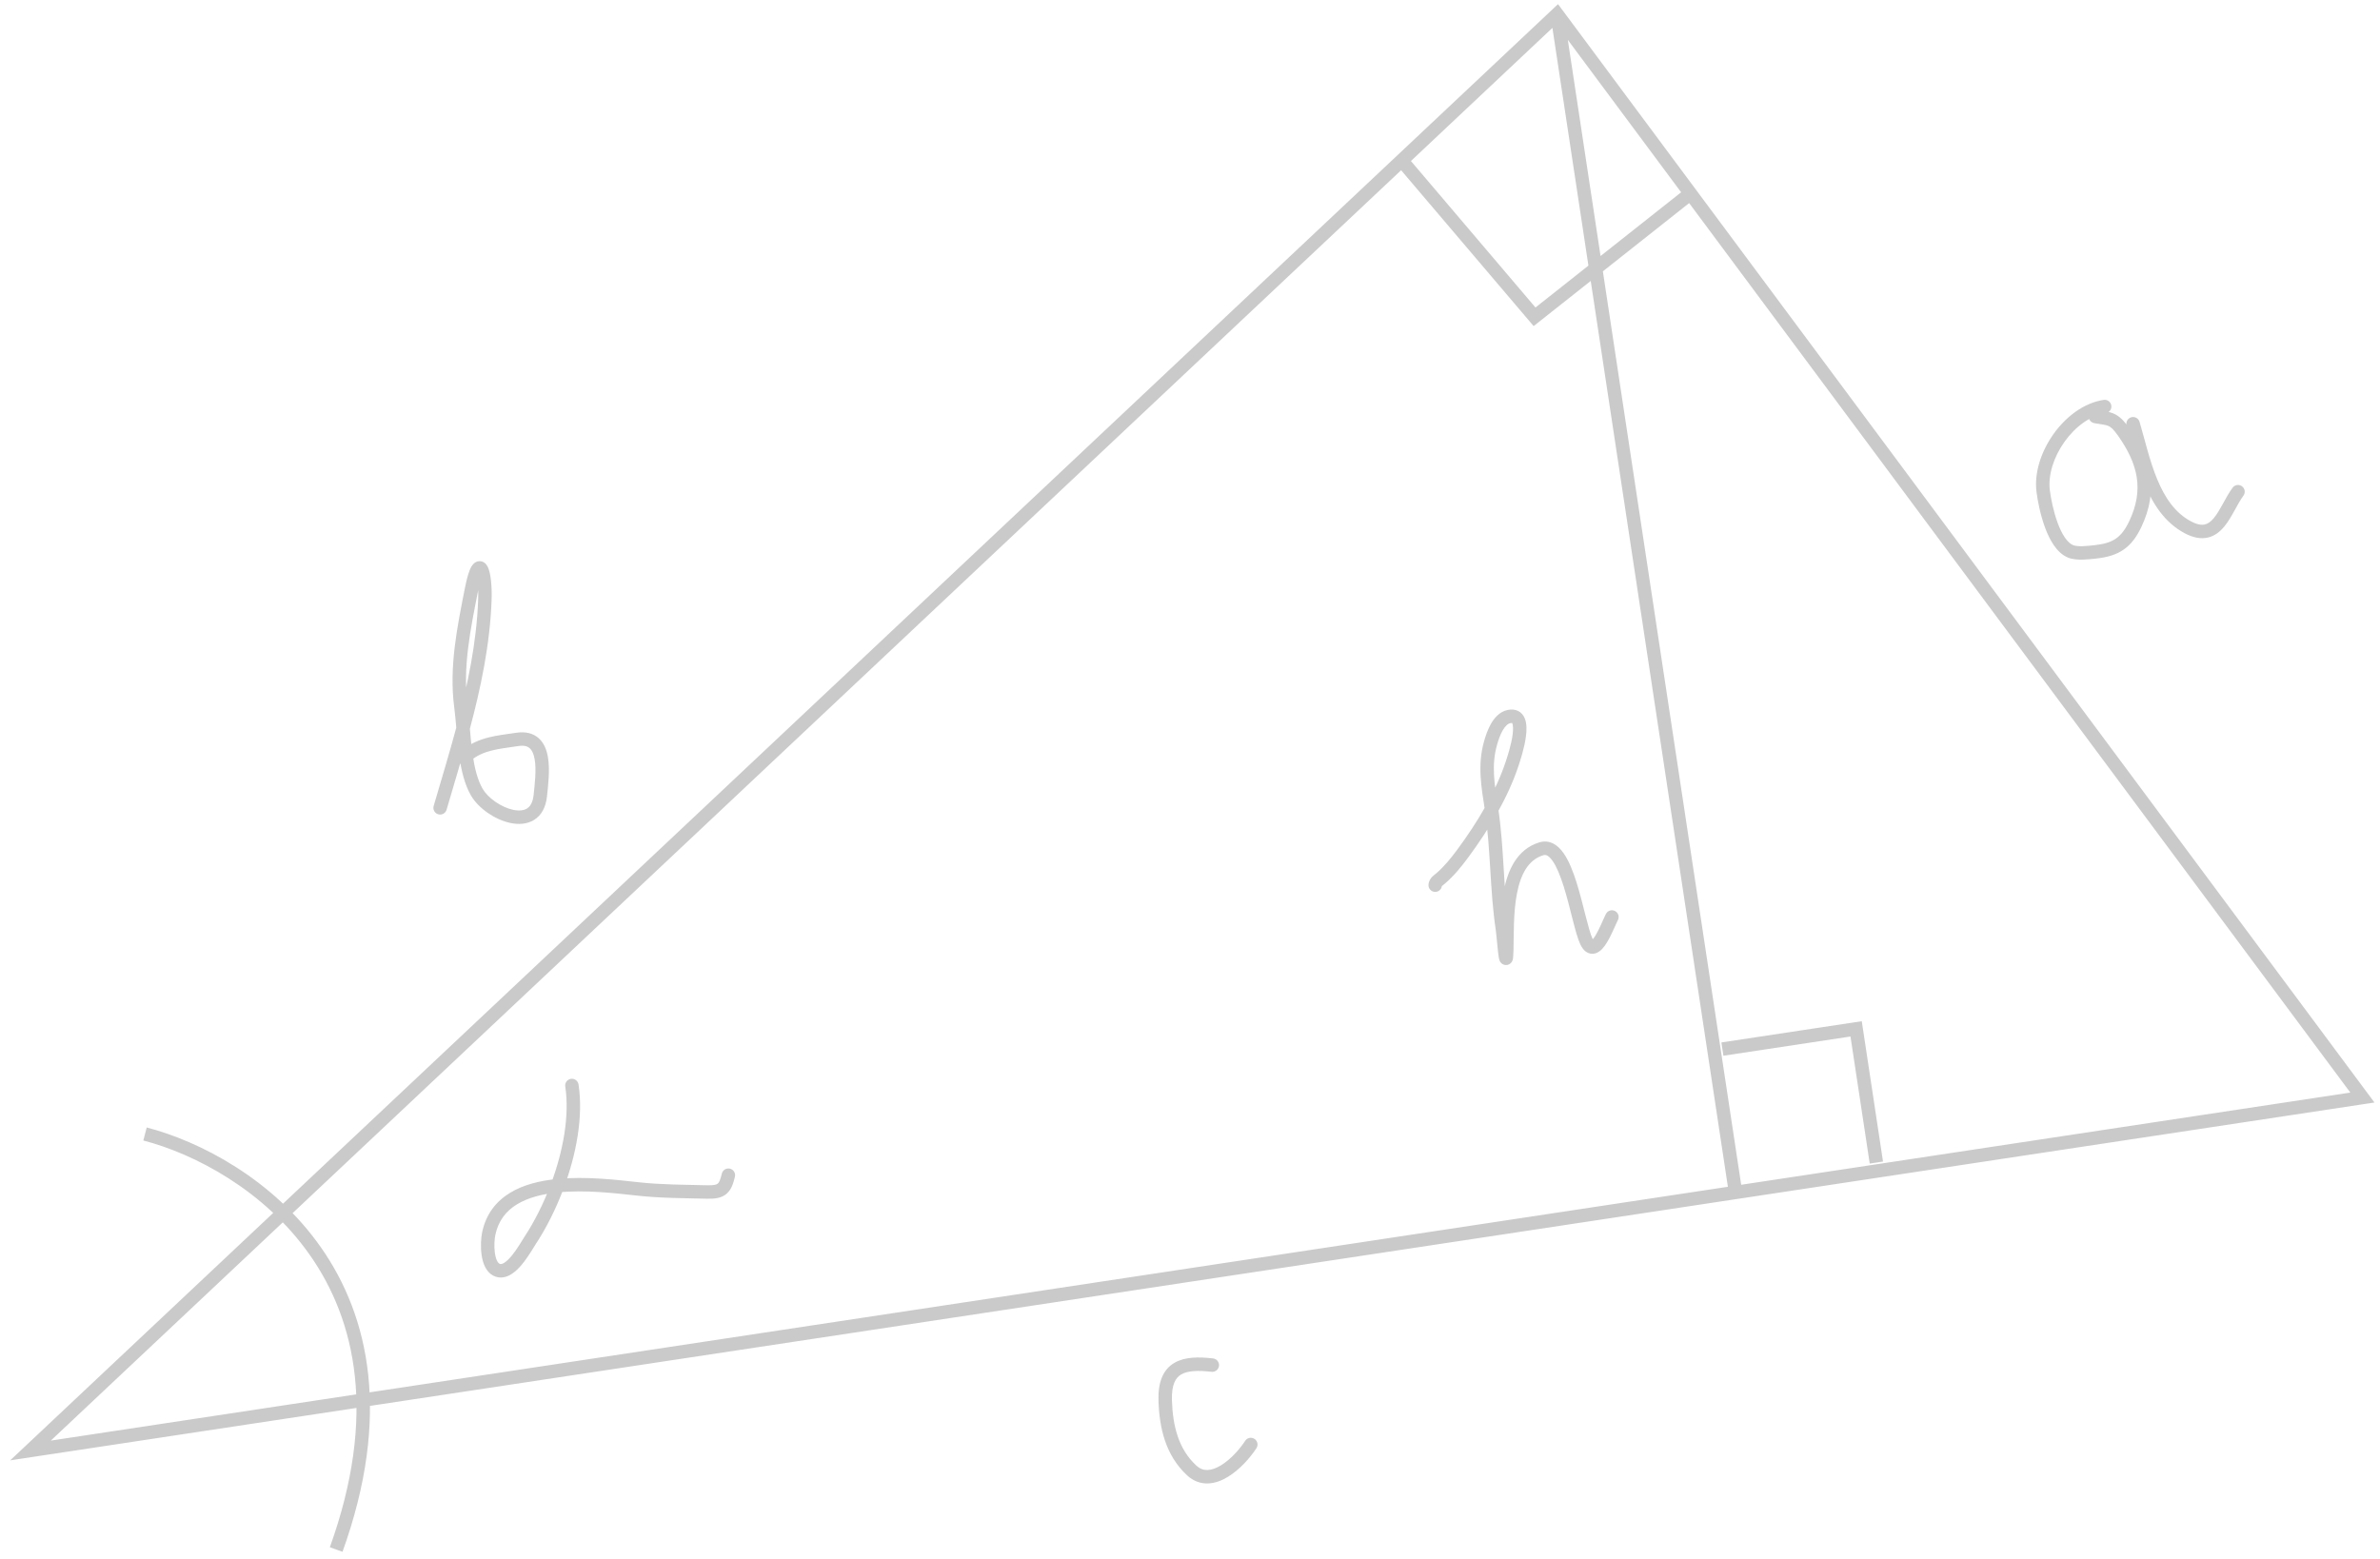 <svg width="177" height="116" viewBox="0 0 177 116" fill="none" xmlns="http://www.w3.org/2000/svg">
<path d="M2.268 107.898L1.926 107.534L0.758 108.632L2.343 108.392L2.268 107.898ZM115.804 1.057L116.205 0.759L115.87 0.308L115.461 0.693L115.804 1.057ZM175.691 81.644L175.766 82.138L176.589 82.013L176.092 81.345L175.691 81.644ZM114.125 23.566L113.744 23.89L114.056 24.257L114.435 23.958L114.125 23.566ZM138.039 76.534L138.534 76.46L138.459 75.965L137.965 76.04L138.039 76.534ZM106.237 65.812C106.218 66.088 106.426 66.326 106.702 66.345C106.977 66.364 107.216 66.156 107.235 65.881L106.237 65.812ZM107.14 65.345L107.467 65.723L107.14 65.345ZM108.799 63.472L109.202 63.768L108.799 63.472ZM112.456 56.811L111.981 56.654L112.456 56.811ZM112.225 53.302L112.122 52.813L112.225 53.302ZM110.858 55.251L111.339 55.389L110.858 55.251ZM112.057 70.707L111.557 70.694L112.057 70.707ZM114.626 63.14L114.771 63.619L114.626 63.14ZM117.98 70.034L117.527 70.246L117.98 70.034ZM120.322 68.443C120.449 68.198 120.354 67.896 120.108 67.769C119.863 67.641 119.562 67.737 119.434 67.982L120.322 68.443ZM32.252 59.953C32.174 60.218 32.326 60.495 32.591 60.573C32.856 60.651 33.134 60.498 33.212 60.233L32.252 59.953ZM36.061 44.622L35.561 44.604L36.061 44.622ZM35.067 43.834L35.558 43.931L35.067 43.834ZM34.279 52.567L33.783 52.633L34.279 52.567ZM35.453 58.913L35.019 59.163L35.453 58.913ZM40.183 59.178L39.686 59.127L40.183 59.178ZM34.135 56.006C33.931 56.192 33.916 56.508 34.102 56.712C34.288 56.916 34.604 56.931 34.808 56.745L34.135 56.006ZM90.103 102.044C90.377 102.076 90.625 101.879 90.657 101.605C90.688 101.331 90.492 101.083 90.217 101.051L90.103 102.044ZM86.656 104.155L87.156 104.141L86.656 104.155ZM88.626 109.382L88.965 109.015L88.626 109.382ZM93.441 107.726C93.591 107.495 93.526 107.185 93.294 107.035C93.062 106.884 92.753 106.95 92.602 107.181L93.441 107.726ZM156.599 30.736C156.872 30.694 157.06 30.439 157.018 30.166C156.977 29.893 156.722 29.706 156.449 29.747L156.599 30.736ZM151.952 36.548L151.457 36.613L151.952 36.548ZM153.997 41.019L153.812 41.483L153.997 41.019ZM155.85 41.05L155.796 40.552L155.85 41.05ZM158.806 38.976L159.258 39.189L158.806 38.976ZM157.929 32.125L158.337 31.837L157.929 32.125ZM155.922 30.492C155.65 30.445 155.391 30.628 155.344 30.9C155.297 31.172 155.479 31.43 155.752 31.478L155.922 30.492ZM159.117 31.379C159.039 31.114 158.76 30.963 158.496 31.041C158.231 31.12 158.08 31.398 158.158 31.663L159.117 31.379ZM166.842 36.873C167.006 36.651 166.959 36.338 166.737 36.174C166.514 36.01 166.201 36.058 166.037 36.28L166.842 36.873ZM43.026 80.673C42.985 80.4 42.73 80.212 42.457 80.253C42.184 80.295 41.996 80.55 42.038 80.823L43.026 80.673ZM39.423 92.276L39.005 92.001L39.423 92.276ZM37.023 94.495L37.182 94.021L37.023 94.495ZM36.347 91.767L36.837 91.87L36.347 91.767ZM47.426 88.441L47.372 88.938L47.426 88.441ZM52.596 88.67L52.583 89.17L52.596 88.67ZM54.656 87.534C54.718 87.265 54.552 86.996 54.283 86.933C54.014 86.87 53.745 87.037 53.682 87.306L54.656 87.534ZM2.268 107.898L2.611 108.262L116.147 1.421L115.804 1.057L115.461 0.693L1.926 107.534L2.268 107.898ZM115.804 1.057L115.403 1.356L175.29 81.942L175.691 81.644L176.092 81.345L116.205 0.759L115.804 1.057ZM175.691 81.644L175.616 81.149L128.997 88.207L129.072 88.701L129.147 89.196L175.766 82.138L175.691 81.644ZM129.072 88.701L128.997 88.207L2.193 107.403L2.268 107.898L2.343 108.392L129.147 89.196L129.072 88.701ZM115.804 1.057L115.31 1.132L128.578 88.776L129.072 88.701L129.566 88.626L116.298 0.983L115.804 1.057ZM104.068 11.736L103.687 12.059L113.744 23.89L114.125 23.566L114.506 23.242L104.449 11.412L104.068 11.736ZM114.125 23.566L114.435 23.958L126.359 14.523L126.049 14.131L125.739 13.739L113.814 23.174L114.125 23.566ZM139.545 86.48L140.039 86.405L138.534 76.46L138.039 76.534L137.545 76.609L139.051 86.555L139.545 86.48ZM138.039 76.534L137.965 76.04L128.019 77.546L128.094 78.04L128.169 78.534L138.114 77.029L138.039 76.534ZM106.736 65.847L107.235 65.881C107.234 65.893 107.229 65.909 107.222 65.923C107.217 65.933 107.215 65.931 107.23 65.916C107.247 65.9 107.271 65.879 107.314 65.846C107.351 65.817 107.412 65.771 107.467 65.723L107.14 65.345L106.814 64.966C106.783 64.993 106.752 65.016 106.699 65.057C106.653 65.093 106.59 65.144 106.529 65.203C106.399 65.331 106.257 65.527 106.237 65.812L106.736 65.847ZM107.14 65.345L107.467 65.723C108.149 65.135 108.695 64.455 109.202 63.768L108.799 63.472L108.397 63.175C107.904 63.844 107.41 64.452 106.814 64.966L107.14 65.345ZM108.799 63.472L109.202 63.768C109.966 62.731 110.711 61.618 111.364 60.451L110.928 60.207L110.492 59.962C109.863 61.084 109.143 62.163 108.397 63.175L108.799 63.472ZM110.928 60.207L111.364 60.451C111.989 59.336 112.533 58.168 112.931 56.969L112.456 56.811L111.981 56.654C111.608 57.78 111.093 58.889 110.492 59.962L110.928 60.207ZM112.456 56.811L112.931 56.969C113.037 56.649 113.375 55.646 113.487 54.754C113.541 54.325 113.557 53.823 113.393 53.431C113.305 53.219 113.152 53.011 112.902 52.887C112.657 52.765 112.385 52.758 112.122 52.813L112.225 53.302L112.328 53.792C112.444 53.767 112.471 53.789 112.457 53.782C112.439 53.773 112.45 53.766 112.471 53.816C112.526 53.95 112.546 54.223 112.495 54.629C112.397 55.407 112.093 56.318 111.981 56.654L112.456 56.811ZM112.225 53.302L112.122 52.813C111.517 52.94 111.127 53.416 110.884 53.841C110.634 54.278 110.476 54.772 110.378 55.113L110.858 55.251L111.339 55.389C111.432 55.064 111.564 54.666 111.752 54.337C111.948 53.995 112.146 53.83 112.328 53.792L112.225 53.302ZM110.858 55.251L110.378 55.113C109.857 56.929 110.175 58.572 110.427 60.242L110.922 60.167L111.416 60.092C111.154 58.359 110.89 56.953 111.339 55.389L110.858 55.251ZM110.922 60.167L110.427 60.242C110.429 60.255 110.431 60.268 110.433 60.281L110.928 60.207L111.422 60.133C111.42 60.119 111.418 60.106 111.416 60.092L110.922 60.167ZM110.928 60.207L110.433 60.281C110.651 61.737 110.742 63.21 110.833 64.707C110.925 66.197 111.017 67.71 111.244 69.209L111.739 69.134L112.233 69.059C112.014 67.612 111.923 66.143 111.831 64.646C111.74 63.157 111.648 61.639 111.422 60.133L110.928 60.207ZM111.739 69.134L111.244 69.209C111.26 69.313 111.285 69.565 111.315 69.885C111.344 70.193 111.378 70.548 111.411 70.832C111.427 70.973 111.444 71.105 111.462 71.207C111.47 71.258 111.48 71.311 111.493 71.36C111.499 71.383 111.509 71.416 111.523 71.451C111.53 71.469 111.565 71.561 111.649 71.643C111.697 71.69 111.799 71.77 111.955 71.785C112.125 71.801 112.256 71.731 112.333 71.664C112.45 71.564 112.487 71.437 112.491 71.423C112.515 71.352 112.524 71.276 112.529 71.228C112.542 71.114 112.551 70.946 112.557 70.721L112.057 70.707L111.557 70.694C111.551 70.916 111.543 71.049 111.535 71.118C111.531 71.162 111.529 71.148 111.541 71.113C111.545 71.101 111.553 71.077 111.569 71.047C111.582 71.022 111.615 70.963 111.681 70.906C111.754 70.843 111.883 70.773 112.05 70.789C112.202 70.804 112.301 70.883 112.346 70.926C112.423 71.001 112.452 71.082 112.452 71.082C112.459 71.1 112.461 71.11 112.46 71.107C112.459 71.1 112.454 71.08 112.448 71.041C112.435 70.964 112.42 70.853 112.404 70.717C112.373 70.445 112.34 70.102 112.31 69.79C112.282 69.489 112.254 69.198 112.233 69.059L111.739 69.134ZM112.057 70.707L112.557 70.721C112.588 69.547 112.535 67.938 112.811 66.488C113.09 65.028 113.661 63.958 114.771 63.619L114.626 63.14L114.48 62.662C112.806 63.173 112.124 64.756 111.829 66.301C111.532 67.857 111.586 69.607 111.557 70.694L112.057 70.707ZM114.626 63.14L114.771 63.619C114.885 63.584 114.974 63.596 115.069 63.646C115.18 63.704 115.315 63.826 115.466 64.041C115.77 64.474 116.043 65.15 116.294 65.948C116.542 66.736 116.752 67.589 116.948 68.36C117.139 69.106 117.326 69.816 117.527 70.246L117.98 70.034L118.433 69.822C118.281 69.497 118.117 68.894 117.917 68.113C117.724 67.356 117.506 66.469 117.248 65.648C116.993 64.835 116.682 64.034 116.284 63.467C116.084 63.181 115.839 62.921 115.535 62.761C115.215 62.592 114.854 62.548 114.48 62.662L114.626 63.14ZM117.98 70.034L117.527 70.246C117.627 70.457 117.758 70.658 117.944 70.793C118.154 70.945 118.402 70.988 118.642 70.92C118.853 70.86 119.017 70.726 119.136 70.605C119.259 70.478 119.369 70.327 119.466 70.175C119.66 69.871 119.836 69.505 119.98 69.19C120.134 68.853 120.241 68.599 120.322 68.443L119.878 68.213L119.434 67.982C119.339 68.166 119.203 68.486 119.071 68.774C118.929 69.084 118.777 69.396 118.623 69.638C118.546 69.759 118.477 69.848 118.42 69.907C118.357 69.971 118.339 69.966 118.369 69.958C118.428 69.941 118.496 69.958 118.53 69.983C118.54 69.99 118.499 69.962 118.433 69.822L117.98 70.034ZM32.732 60.093L33.212 60.233C33.782 58.282 34.387 56.298 34.922 54.3L34.439 54.171L33.956 54.042C33.425 56.025 32.827 57.986 32.252 59.953L32.732 60.093ZM34.439 54.171L34.922 54.3C35.763 51.153 36.441 47.934 36.56 44.64L36.061 44.622L35.561 44.604C35.446 47.789 34.789 50.925 33.956 54.042L34.439 54.171ZM36.061 44.622L36.56 44.64C36.579 44.137 36.562 43.634 36.516 43.207C36.473 42.806 36.397 42.394 36.254 42.131C36.2 42.031 36.011 41.723 35.634 41.745C35.456 41.756 35.324 41.842 35.242 41.916C35.16 41.991 35.099 42.078 35.053 42.158C34.88 42.457 34.726 42.982 34.577 43.737L35.067 43.834L35.558 43.931C35.631 43.562 35.7 43.277 35.764 43.062C35.83 42.842 35.883 42.719 35.918 42.659C35.935 42.63 35.935 42.637 35.913 42.657C35.89 42.678 35.815 42.737 35.693 42.744C35.562 42.752 35.467 42.696 35.421 42.657C35.381 42.623 35.369 42.597 35.376 42.609C35.389 42.633 35.417 42.703 35.447 42.838C35.476 42.966 35.502 43.127 35.522 43.314C35.562 43.688 35.578 44.143 35.561 44.604L36.061 44.622ZM35.067 43.834L34.577 43.737C34.015 46.579 33.38 49.613 33.783 52.633L34.279 52.567L34.774 52.501C34.397 49.676 34.988 46.813 35.558 43.931L35.067 43.834ZM34.279 52.567L33.783 52.633C33.846 53.104 33.891 53.638 33.94 54.214L34.439 54.171L34.937 54.128C34.888 53.56 34.841 53 34.774 52.501L34.279 52.567ZM34.439 54.171L33.94 54.214C33.997 54.877 34.059 55.592 34.161 56.289L34.656 56.217L35.151 56.145C35.054 55.482 34.994 54.795 34.937 54.128L34.439 54.171ZM34.656 56.217L34.161 56.289C34.31 57.309 34.549 58.344 35.019 59.163L35.453 58.913L35.886 58.665C35.513 58.014 35.294 57.132 35.151 56.145L34.656 56.217ZM35.453 58.913L35.019 59.163C35.302 59.656 35.757 60.107 36.266 60.462C36.776 60.817 37.372 61.096 37.963 61.22C38.548 61.342 39.188 61.322 39.719 60.992C40.269 60.652 40.597 60.047 40.681 59.229L40.183 59.178L39.686 59.127C39.625 59.729 39.408 60.008 39.192 60.142C38.958 60.288 38.61 60.334 38.167 60.241C37.731 60.15 37.258 59.934 36.837 59.641C36.415 59.347 36.077 58.997 35.886 58.665L35.453 58.913ZM40.183 59.178L40.681 59.229C40.756 58.489 40.92 57.269 40.744 56.288C40.655 55.792 40.468 55.278 40.066 54.917C39.646 54.539 39.075 54.405 38.389 54.509L38.464 55.004L38.539 55.498C39.011 55.426 39.255 55.532 39.398 55.661C39.562 55.808 39.689 56.068 39.76 56.465C39.904 57.271 39.769 58.314 39.686 59.127L40.183 59.178ZM38.464 55.004L38.389 54.509C36.973 54.724 35.597 54.801 34.339 55.83L34.656 56.217L34.972 56.604C35.967 55.79 37.002 55.731 38.539 55.498L38.464 55.004ZM34.656 56.217L34.339 55.83C34.271 55.886 34.203 55.944 34.135 56.006L34.471 56.376L34.808 56.745C34.863 56.696 34.917 56.648 34.972 56.604L34.656 56.217ZM10.785 84.354L10.659 84.838C14.434 85.821 19.664 88.517 23.064 93.386C26.445 98.226 28.063 105.278 24.531 115.096L25.002 115.265L25.472 115.435C29.101 105.348 27.472 97.95 23.884 92.813C20.317 87.705 14.858 84.898 10.911 83.87L10.785 84.354ZM90.16 101.548L90.217 101.051C89.159 100.929 88.112 100.923 87.335 101.382C86.492 101.879 86.118 102.814 86.156 104.169L86.656 104.155L87.156 104.141C87.123 102.968 87.444 102.478 87.843 102.243C88.308 101.969 89.049 101.923 90.103 102.044L90.16 101.548ZM86.656 104.155L86.156 104.169C86.214 106.192 86.671 108.258 88.287 109.75L88.626 109.382L88.965 109.015C87.641 107.792 87.211 106.056 87.156 104.141L86.656 104.155ZM88.626 109.382L88.287 109.75C88.76 110.187 89.3 110.369 89.85 110.349C90.384 110.33 90.893 110.122 91.339 109.847C92.228 109.3 92.999 108.407 93.441 107.726L93.022 107.454L92.602 107.181C92.212 107.783 91.539 108.55 90.815 108.996C90.456 109.217 90.116 109.339 89.814 109.35C89.529 109.36 89.246 109.275 88.965 109.015L88.626 109.382ZM156.524 30.241L156.449 29.747C154.962 29.972 153.628 31.01 152.721 32.284C151.813 33.558 151.267 35.161 151.457 36.613L151.952 36.548L152.448 36.484C152.3 35.35 152.729 33.997 153.536 32.864C154.343 31.73 155.464 30.907 156.599 30.736L156.524 30.241ZM151.952 36.548L151.457 36.613C151.538 37.235 151.731 38.261 152.076 39.21C152.249 39.684 152.467 40.156 152.739 40.553C153.009 40.946 153.36 41.303 153.812 41.483L153.997 41.019L154.183 40.555C153.985 40.476 153.774 40.293 153.563 39.987C153.355 39.684 153.172 39.296 153.016 38.867C152.703 38.01 152.523 37.06 152.448 36.484L151.952 36.548ZM153.997 41.019L153.812 41.483C154.158 41.621 154.581 41.638 154.931 41.628C155.294 41.617 155.659 41.573 155.904 41.547L155.85 41.05L155.796 40.552C155.533 40.581 155.216 40.619 154.902 40.629C154.575 40.638 154.327 40.612 154.183 40.555L153.997 41.019ZM155.85 41.05L155.904 41.547C156.705 41.46 157.372 41.273 157.935 40.883C158.5 40.491 158.908 39.931 159.258 39.189L158.806 38.976L158.354 38.763C158.048 39.41 157.736 39.804 157.365 40.061C156.992 40.32 156.509 40.475 155.796 40.552L155.85 41.05ZM158.806 38.976L159.258 39.189C159.891 37.846 160.088 36.591 159.898 35.362C159.711 34.142 159.149 32.99 158.337 31.837L157.929 32.125L157.52 32.413C158.28 33.492 158.754 34.499 158.91 35.514C159.065 36.52 158.914 37.575 158.354 38.763L158.806 38.976ZM157.929 32.125L158.337 31.837C157.95 31.287 157.629 30.957 157.205 30.771C157.003 30.682 156.798 30.636 156.596 30.6C156.496 30.583 156.388 30.566 156.279 30.549C156.167 30.532 156.05 30.515 155.922 30.492L155.837 30.985L155.752 31.478C155.89 31.502 156.016 31.521 156.127 31.538C156.241 31.555 156.336 31.57 156.423 31.585C156.597 31.616 156.71 31.645 156.804 31.686C156.973 31.761 157.163 31.908 157.52 32.413L157.929 32.125ZM158.638 31.521L158.158 31.663C158.538 32.943 158.905 34.574 159.501 36.018C160.103 37.478 160.978 38.862 162.453 39.655L162.69 39.215L162.927 38.774C161.746 38.14 160.989 37.004 160.425 35.637C159.855 34.255 159.524 32.752 159.117 31.379L158.638 31.521ZM162.69 39.215L162.453 39.655C163.081 39.992 163.656 40.108 164.186 39.99C164.713 39.873 165.106 39.544 165.41 39.179C165.711 38.818 165.959 38.377 166.181 37.977C166.412 37.559 166.615 37.183 166.842 36.873L166.44 36.577L166.037 36.28C165.762 36.654 165.523 37.1 165.306 37.493C165.079 37.903 164.873 38.261 164.641 38.539C164.414 38.812 164.198 38.963 163.969 39.014C163.744 39.064 163.417 39.038 162.927 38.774L162.69 39.215ZM42.532 80.748L42.038 80.823C42.367 82.995 41.886 85.615 40.989 88.027L41.458 88.202L41.926 88.376C42.856 85.877 43.39 83.077 43.026 80.673L42.532 80.748ZM41.458 88.202L40.989 88.027C40.441 89.501 39.745 90.877 39.005 92.001L39.423 92.276L39.841 92.551C40.625 91.358 41.354 89.914 41.926 88.376L41.458 88.202ZM39.423 92.276L39.005 92.001C38.791 92.328 38.473 92.903 38.063 93.402C37.861 93.647 37.668 93.833 37.494 93.94C37.325 94.044 37.234 94.039 37.182 94.021L37.023 94.495L36.863 94.969C37.298 95.115 37.704 94.985 38.018 94.791C38.329 94.601 38.605 94.317 38.835 94.037C39.289 93.485 39.685 92.788 39.841 92.551L39.423 92.276ZM37.023 94.495L37.182 94.021C37.125 94.002 37.052 93.951 36.976 93.807C36.898 93.66 36.839 93.452 36.804 93.203C36.734 92.701 36.778 92.15 36.837 91.87L36.347 91.767L35.858 91.664C35.777 92.049 35.727 92.717 35.814 93.341C35.858 93.654 35.94 93.986 36.091 94.273C36.245 94.564 36.489 94.843 36.863 94.969L37.023 94.495ZM36.347 91.767L36.837 91.87C37.062 90.798 37.644 90.079 38.448 89.588C39.269 89.087 40.334 88.817 41.507 88.699L41.458 88.202L41.408 87.704C40.161 87.829 38.927 88.123 37.926 88.735C36.908 89.357 36.145 90.3 35.858 91.664L36.347 91.767ZM41.458 88.202L41.507 88.699C43.566 88.493 45.818 88.768 47.372 88.938L47.426 88.441L47.481 87.944C45.957 87.777 43.592 87.486 41.408 87.704L41.458 88.202ZM47.426 88.441L47.372 88.938C49.133 89.131 50.863 89.126 52.583 89.17L52.596 88.67L52.609 88.17C50.851 88.125 49.187 88.131 47.481 87.944L47.426 88.441ZM52.596 88.67L52.583 89.17C53.14 89.184 53.642 89.131 54.022 88.814C54.391 88.505 54.54 88.029 54.656 87.534L54.169 87.42L53.682 87.306C53.564 87.81 53.468 87.973 53.38 88.047C53.303 88.111 53.136 88.184 52.609 88.17L52.596 88.67Z" fill="#CACACA"/>
</svg>
